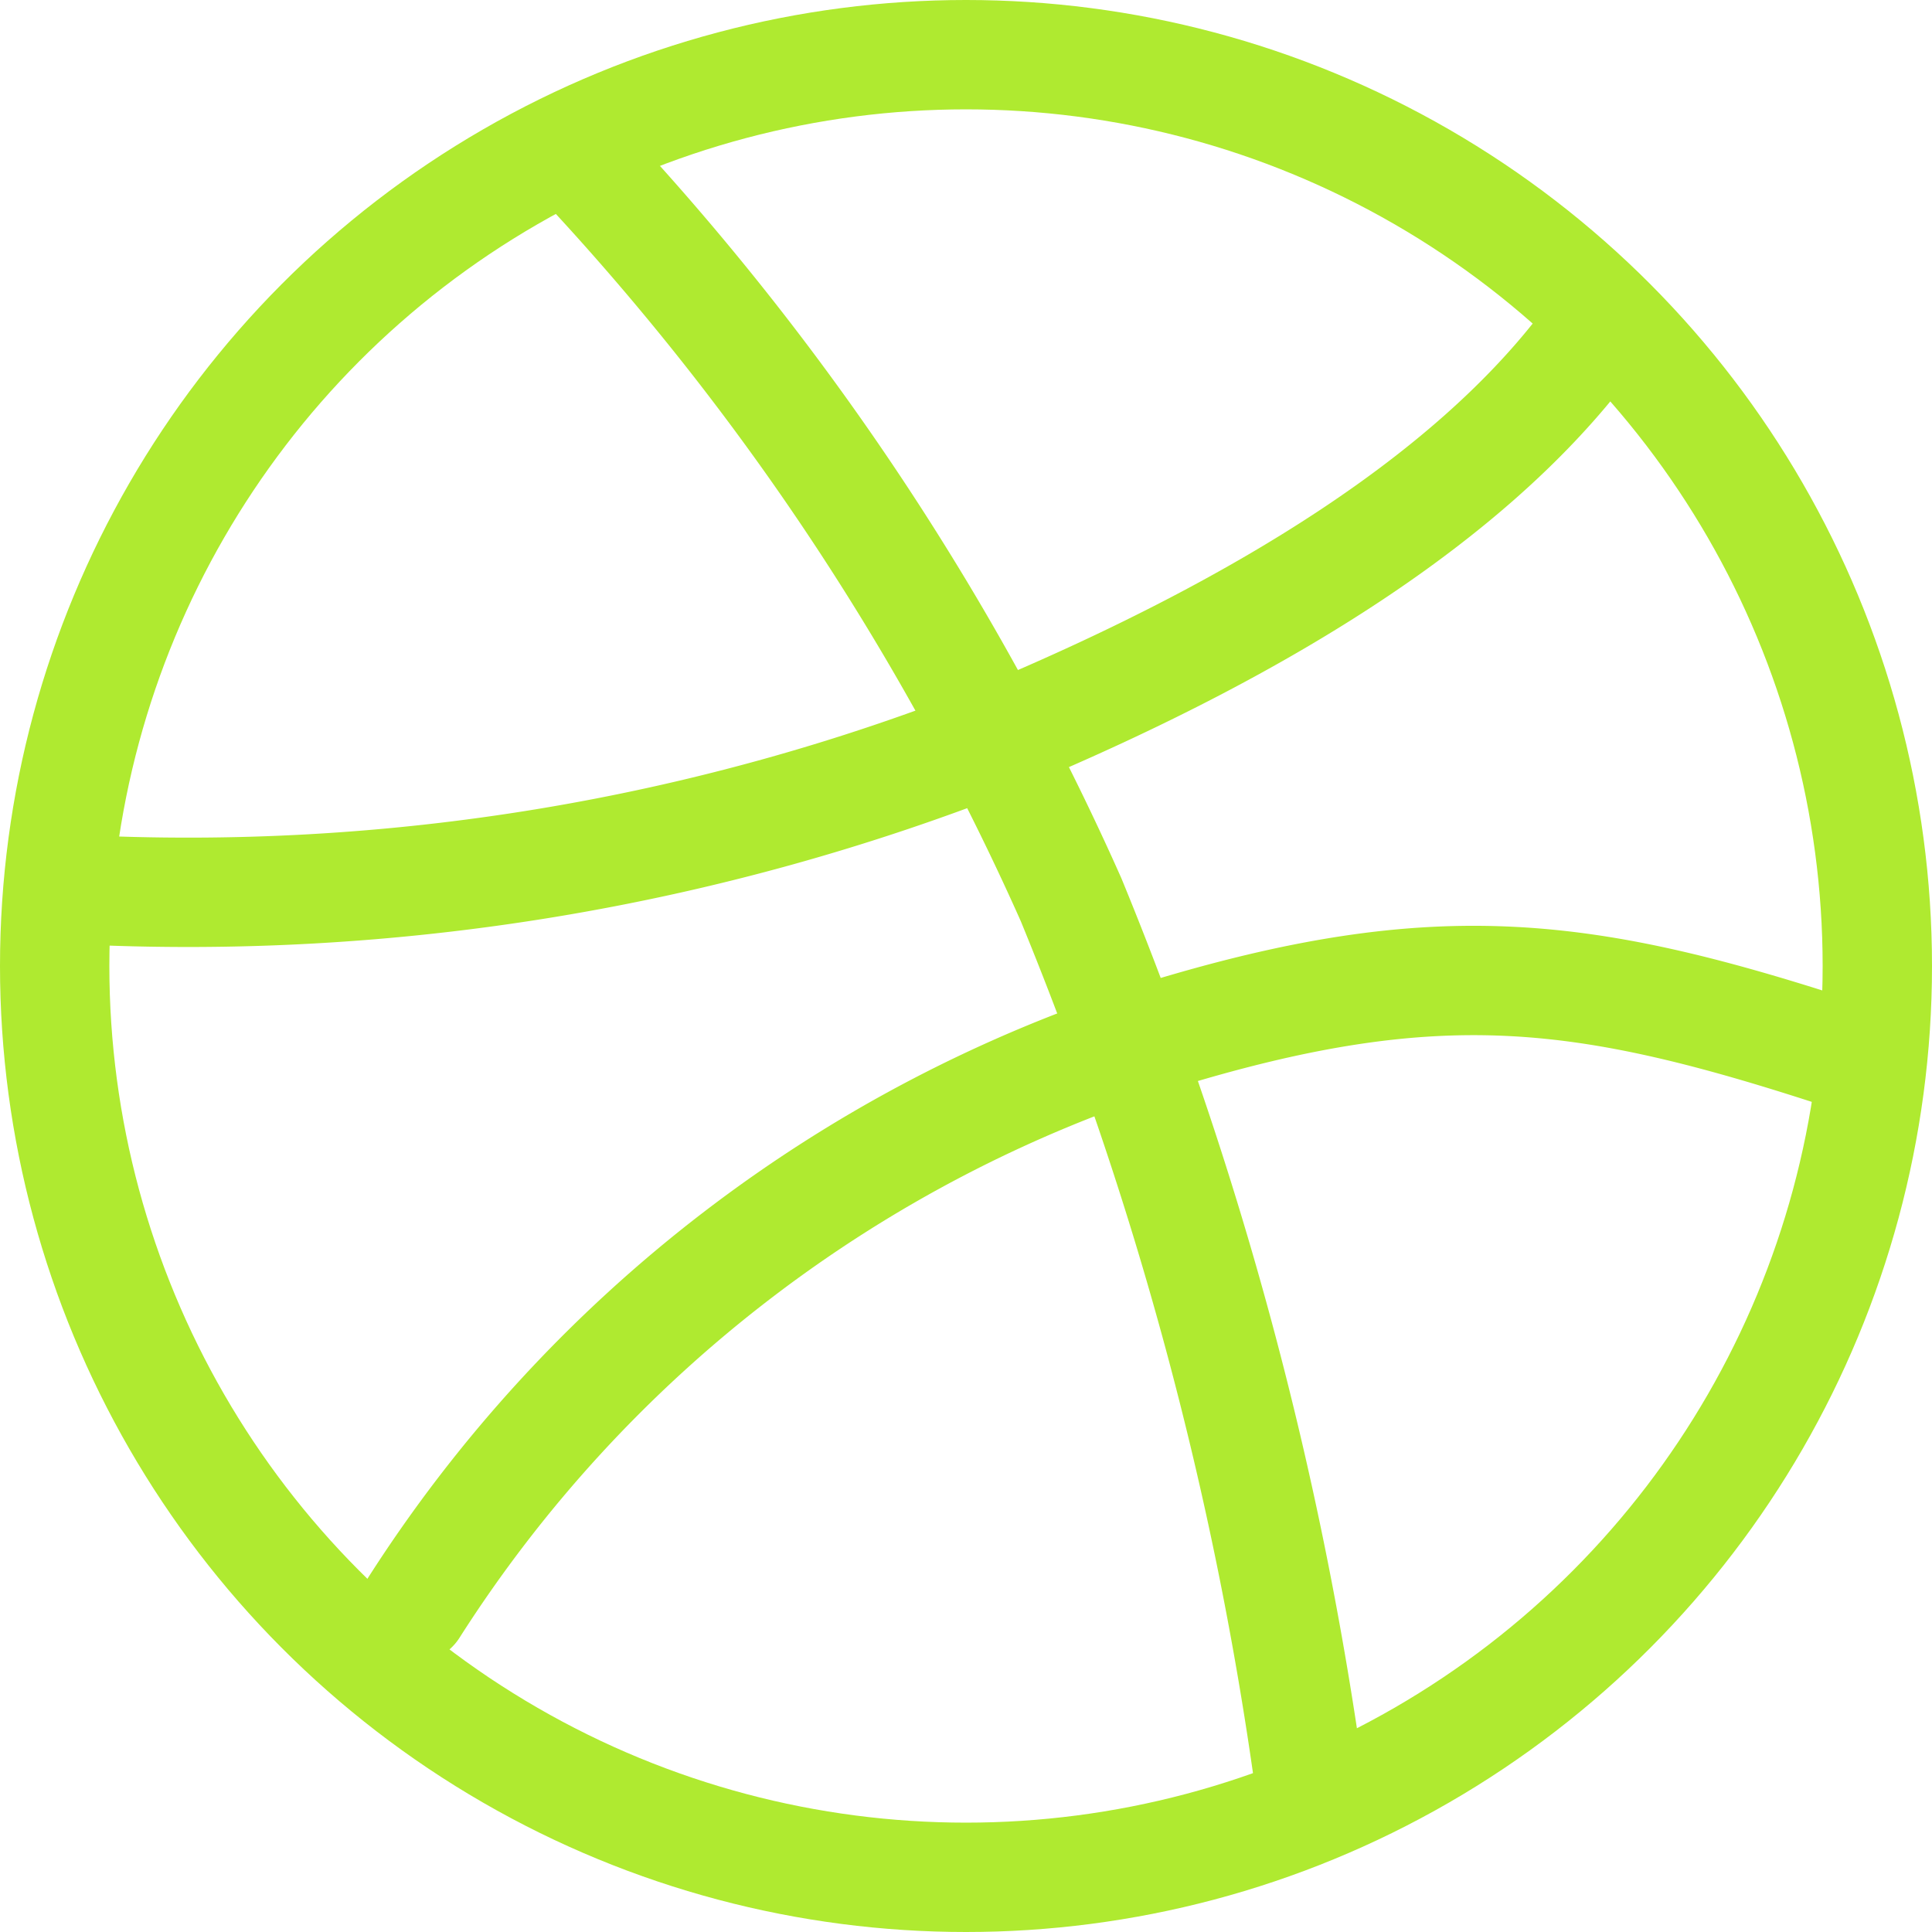 <svg xmlns="http://www.w3.org/2000/svg" width="31.8" height="31.8" viewBox="0 0 31.8 31.8">
  <g id="Icons" transform="translate(-0.1 0.377)">
    <g id="Group" transform="translate(1 1)">
      <g id="Shape">
        <circle id="Ellipse_212" data-name="Ellipse 212" cx="15" cy="15" r="15" transform="translate(0 -0.477)" fill="none" stroke="#afea30" stroke-linecap="round" stroke-linejoin="round" stroke-width="1.8"/>
        <path id="Path_472" data-name="Path 472" d="M5.4.9a43.928,43.928,0,0,1,7.873,11.957,59.765,59.765,0,0,1,3.936,14.614" transform="translate(3.457 0.576)" fill="none" stroke="#afea30" stroke-linecap="round" stroke-linejoin="round" stroke-width="1.8" fill-rule="evenodd"/>
        <path id="Path_473" data-name="Path 473" d="M.2,11.533A36.215,36.215,0,0,0,15.449,9.019Q22.238,6.181,24.966,2.7" transform="translate(0.129 1.729)" fill="none" stroke="#afea30" stroke-linecap="round" stroke-linejoin="round" stroke-width="1.8" fill-rule="evenodd"/>
        <path id="Path_474" data-name="Path 474" d="M3.6,19.333A22.662,22.662,0,0,1,15.877,9.905c4.633-1.421,7.061-1.065,11.341.342" transform="translate(2.305 5.762)" fill="none" stroke="#afea30" stroke-linecap="round" stroke-linejoin="round" stroke-width="1.8" fill-rule="evenodd"/>
      </g>
    </g>
  </g>
</svg>
